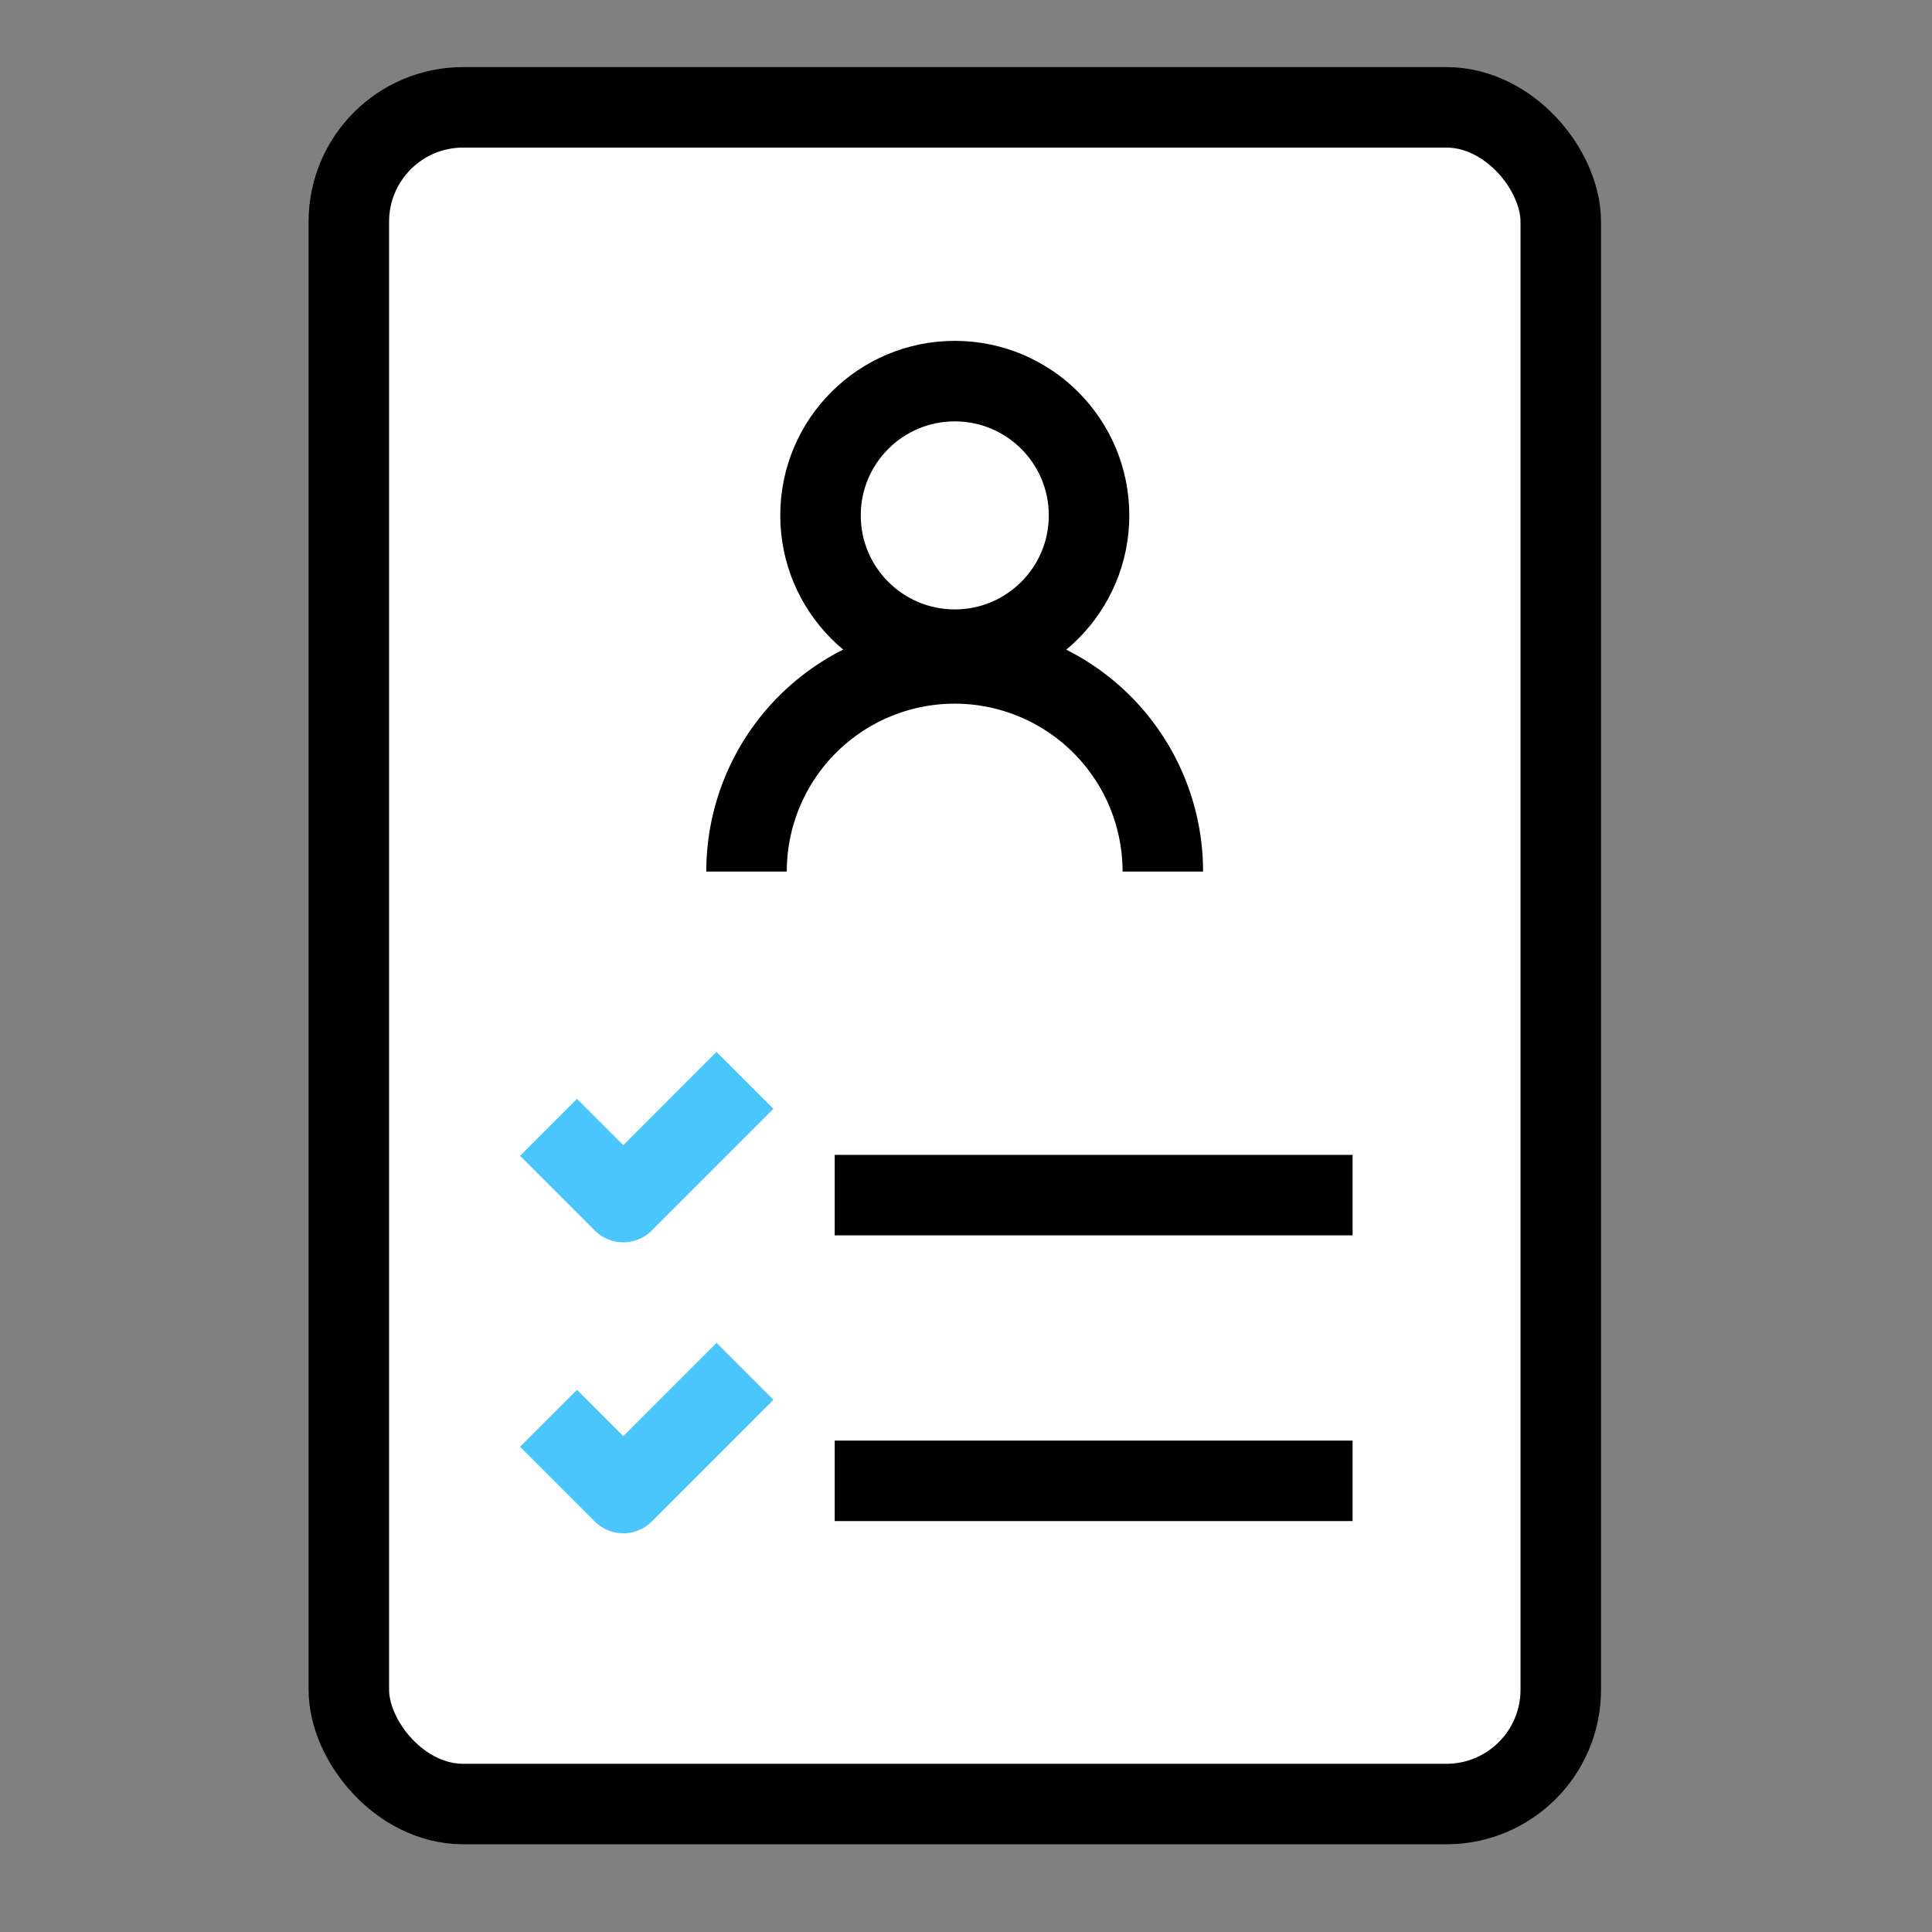 <svg xmlns="http://www.w3.org/2000/svg" width="72" height="72" viewBox="0 0 72 72"><rect x="0" y="0" width="72" height="72" fill="#808080" stroke="none"/><defs><style>.a{fill:red;opacity:0;}.b{fill:#fff;}.b,.c{stroke:#000;}.b,.c,.d{stroke-linejoin:round;stroke-width:3px;}.c,.d{fill:none;}.d{stroke:#4ac6fd;}</style></defs><g transform="translate(-544 -815)"><rect class="a" width="72" height="72" transform="translate(544 815)"/><g transform="translate(227 -240)"><g transform="translate(330 1059)"><rect class="b" width="45.165" height="63.231" rx="4.261"/><line class="c" x2="19.3" transform="translate(18.107 51.187)"/><line class="c" x2="19.3" transform="translate(18.107 40.538)"/><circle class="c" cx="5.004" cy="5.004" r="5.004" transform="translate(17.578 10.203)"/><path class="c" d="M-903.6,1064.558a7.758,7.758,0,0,1,7.757-7.757,7.757,7.757,0,0,1,7.757,7.757" transform="translate(918.421 -1036.077)"/><path class="d" d="M-913.38,1079.142l2.786,2.786,4.535-4.536" transform="translate(920.822 -1041.13)"/><path class="d" d="M-913.38,1093.513l2.786,2.786,4.535-4.536" transform="translate(920.822 -1044.657)"/></g></g></g></svg>
